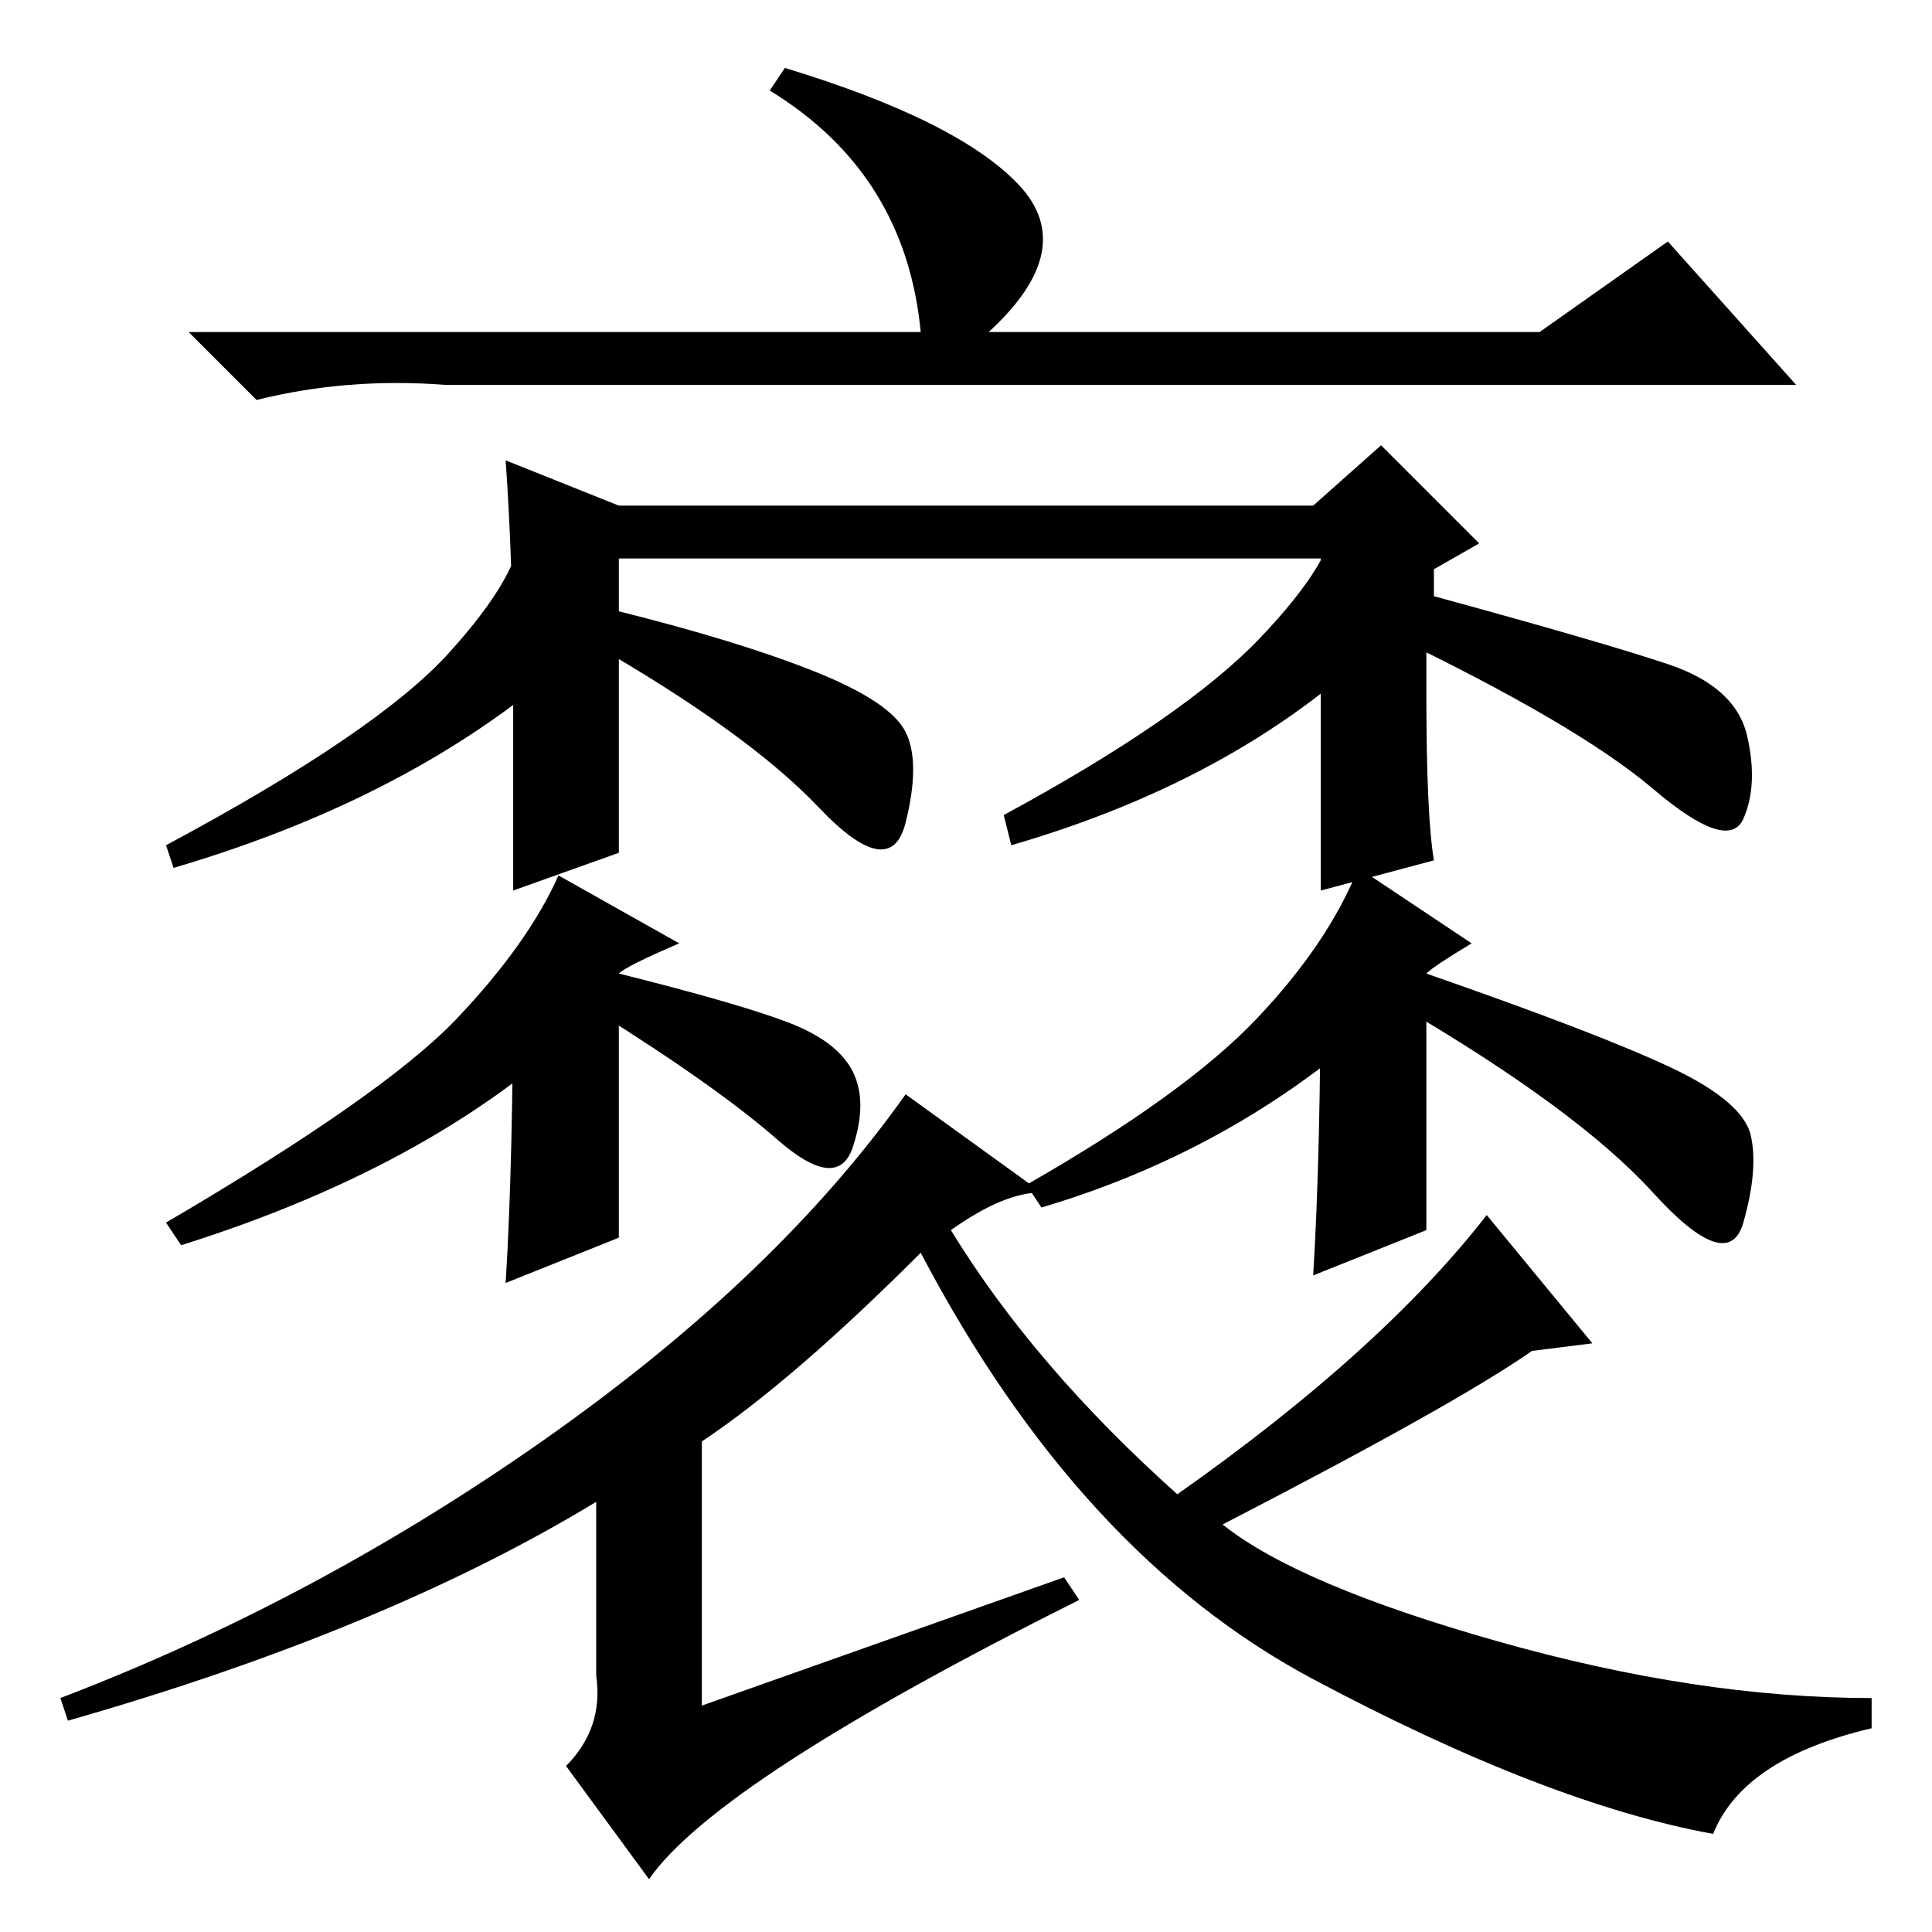 <?xml version="1.0" standalone="no"?>
<!DOCTYPE svg PUBLIC "-//W3C//DTD SVG 1.1//EN" "http://www.w3.org/Graphics/SVG/1.1/DTD/svg11.dtd" >
<svg xmlns="http://www.w3.org/2000/svg" xmlns:xlink="http://www.w3.org/1999/xlink" version="1.1" viewBox="0 -36 256 256">
  <g transform="matrix(1 0 0 -1 0 220)">
   <path fill="currentColor"
d="M221 224l17 -19h-179q-13 1 -25 -2l-9 9h97q-2 21 -20 32l2 3q23 -7 31 -15.5t-4 -19.5h73zM108 167q10 -4 12 -8t0 -12t-11.5 2t-30.5 22q-21 -20 -55 -30l-1 3q28 15 37.5 25.5t9.5 16.5l13 -4v-7q16 -4 26 -8zM104.5 120.5q6.5 -2.5 8.5 -6.5t0 -10t-10 1t-24 17
q-20 -20 -55 -31l-2 3q29 17 38.5 27t13.5 19l16 -9q-7 -3 -8 -4q16 -4 22.5 -6.5zM141 47l2 -3q-48 -24 -57 -37l-11 15q5 5 4 12v23q-28 -17 -70 -29l-1 3q34 13 64.5 34.5t47.5 45.5l18 -13q-5 0 -12 -5q11 -18 30 -35q27 19 41 37l14 -17l-8 -1q-10 -7 -41 -23
q10 -8 36.5 -15.5t49.5 -7.5v-4q-17 -4 -21 -14q-22 4 -53 20.5t-52 56.5q-17 -17 -29 -25v-35zM82 124v-32l-15 -6q1 16 1 42zM82 143l-14 -5v26q0 17 -1 31l15 -6h92l9 8l13 -13l-7 -4v-16q0 -16 1 -22l-15 -4v44h-93v-39zM221 168q9 -3 10.5 -9.5t-0.5 -11t-12 4
t-35 20.5q-19 -19 -50 -28l-1 4q24 13 34 23.5t10 16.5l13 -4v-7q22 -6 31 -9zM221.5 114.5q9.5 -4.5 10.5 -9t-1 -11.5t-12 4t-34 25q-20 -19 -47 -27l-2 3q21 12 30.5 22t13.5 20l15 -10q-5 -3 -6 -4q23 -8 32.5 -12.5zM189 126v-33l-15 -6q1 16 1 42z" />
  </g>

</svg>
